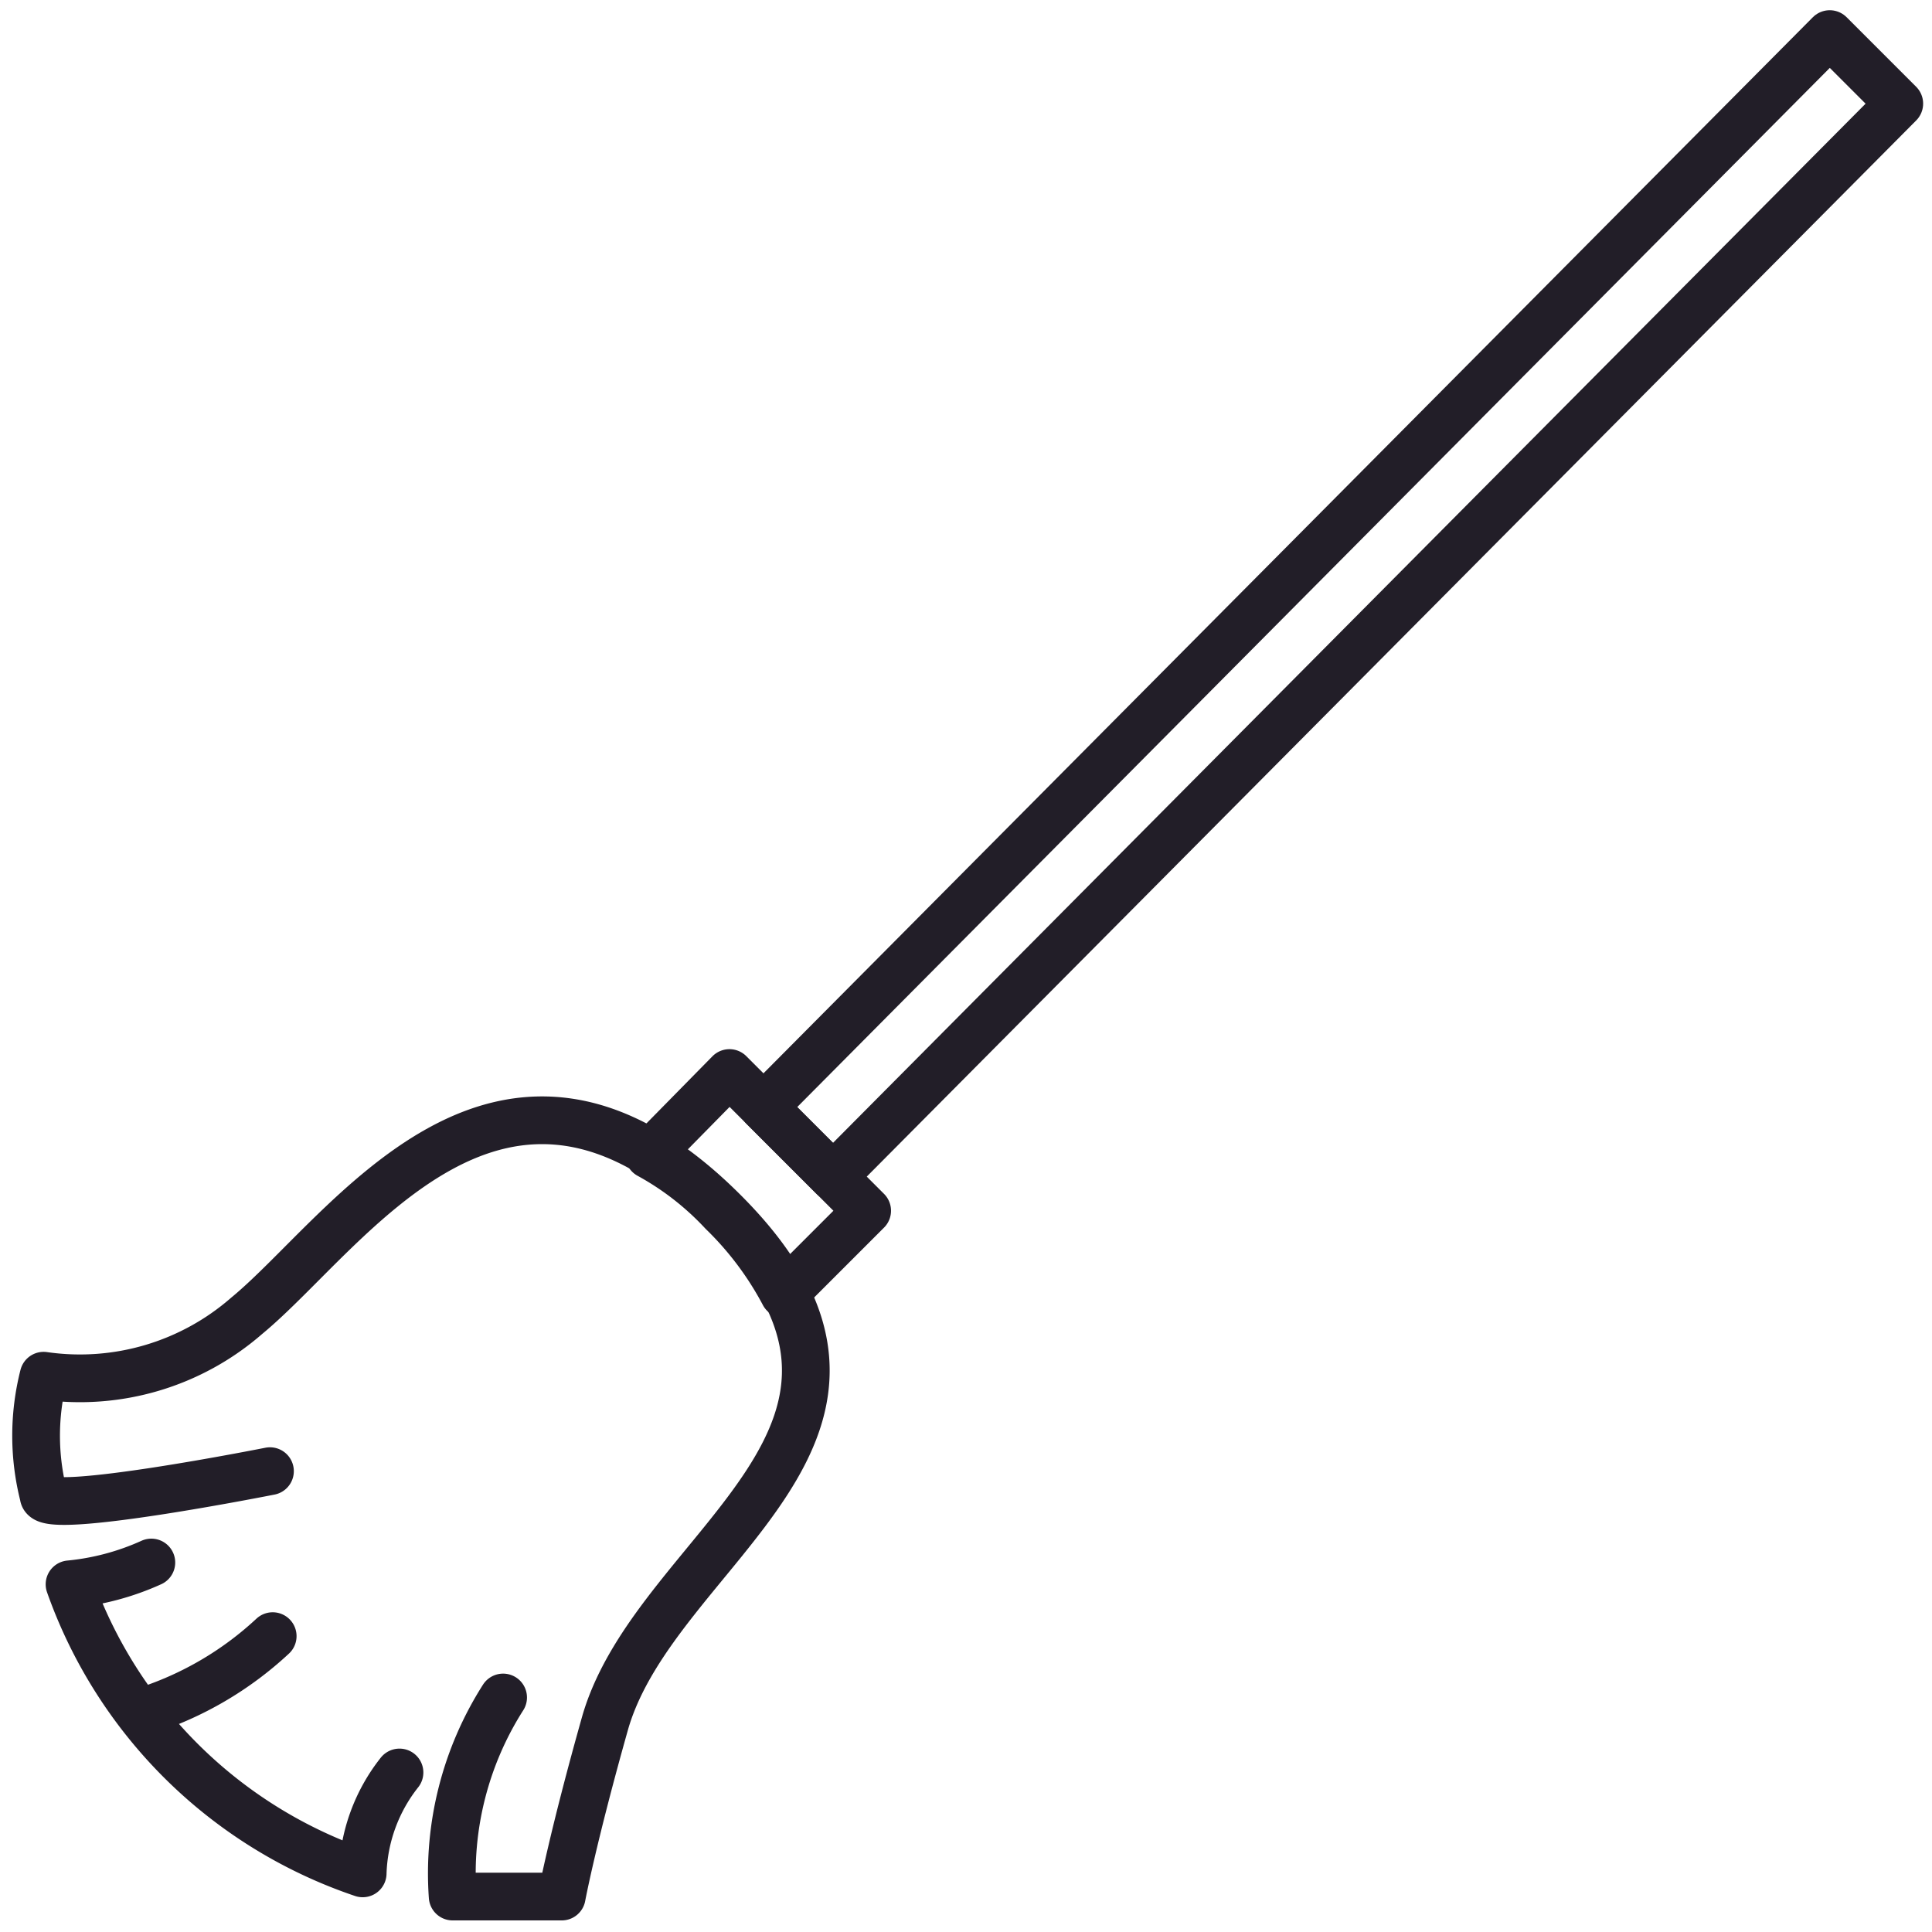 <svg id="Layer_1" data-name="Layer 1" xmlns="http://www.w3.org/2000/svg" viewBox="0 0 14.17 14.17"><defs><style>.cls-1{fill:none;stroke:#221e28;stroke-linecap:round;stroke-linejoin:round;stroke-width:0.35px;}</style></defs><path class="cls-1" d="M1.11,11.46a1.89,1.89,0,0,1-.6.16,3.45,3.45,0,0,0,2.15,2.12A1.25,1.25,0,0,1,2.93,13"/><path class="cls-1" d="M3.69,12.45a2.4,2.4,0,0,0-.37,1.46l.8,0s.08-.43.32-1.28c.38-1.3,2.49-2.13.86-3.75s-2.75.16-3.49.77a1.86,1.86,0,0,1-1.49.44,1.78,1.78,0,0,0,0,.88c0,.15,1.66-.18,1.66-.18"/><path class="cls-1" d="M6.36,8.88l-.61.61a2.4,2.4,0,0,0-.45-.6,2.14,2.14,0,0,0-.54-.42l.59-.6Z"/><polygon class="cls-1" points="6.11 8.63 5.6 8.12 13.42 0.25 13.93 0.76 6.11 8.63"/><path class="cls-1" d="M1.06,12.55A2.49,2.49,0,0,0,2,12"/></svg>